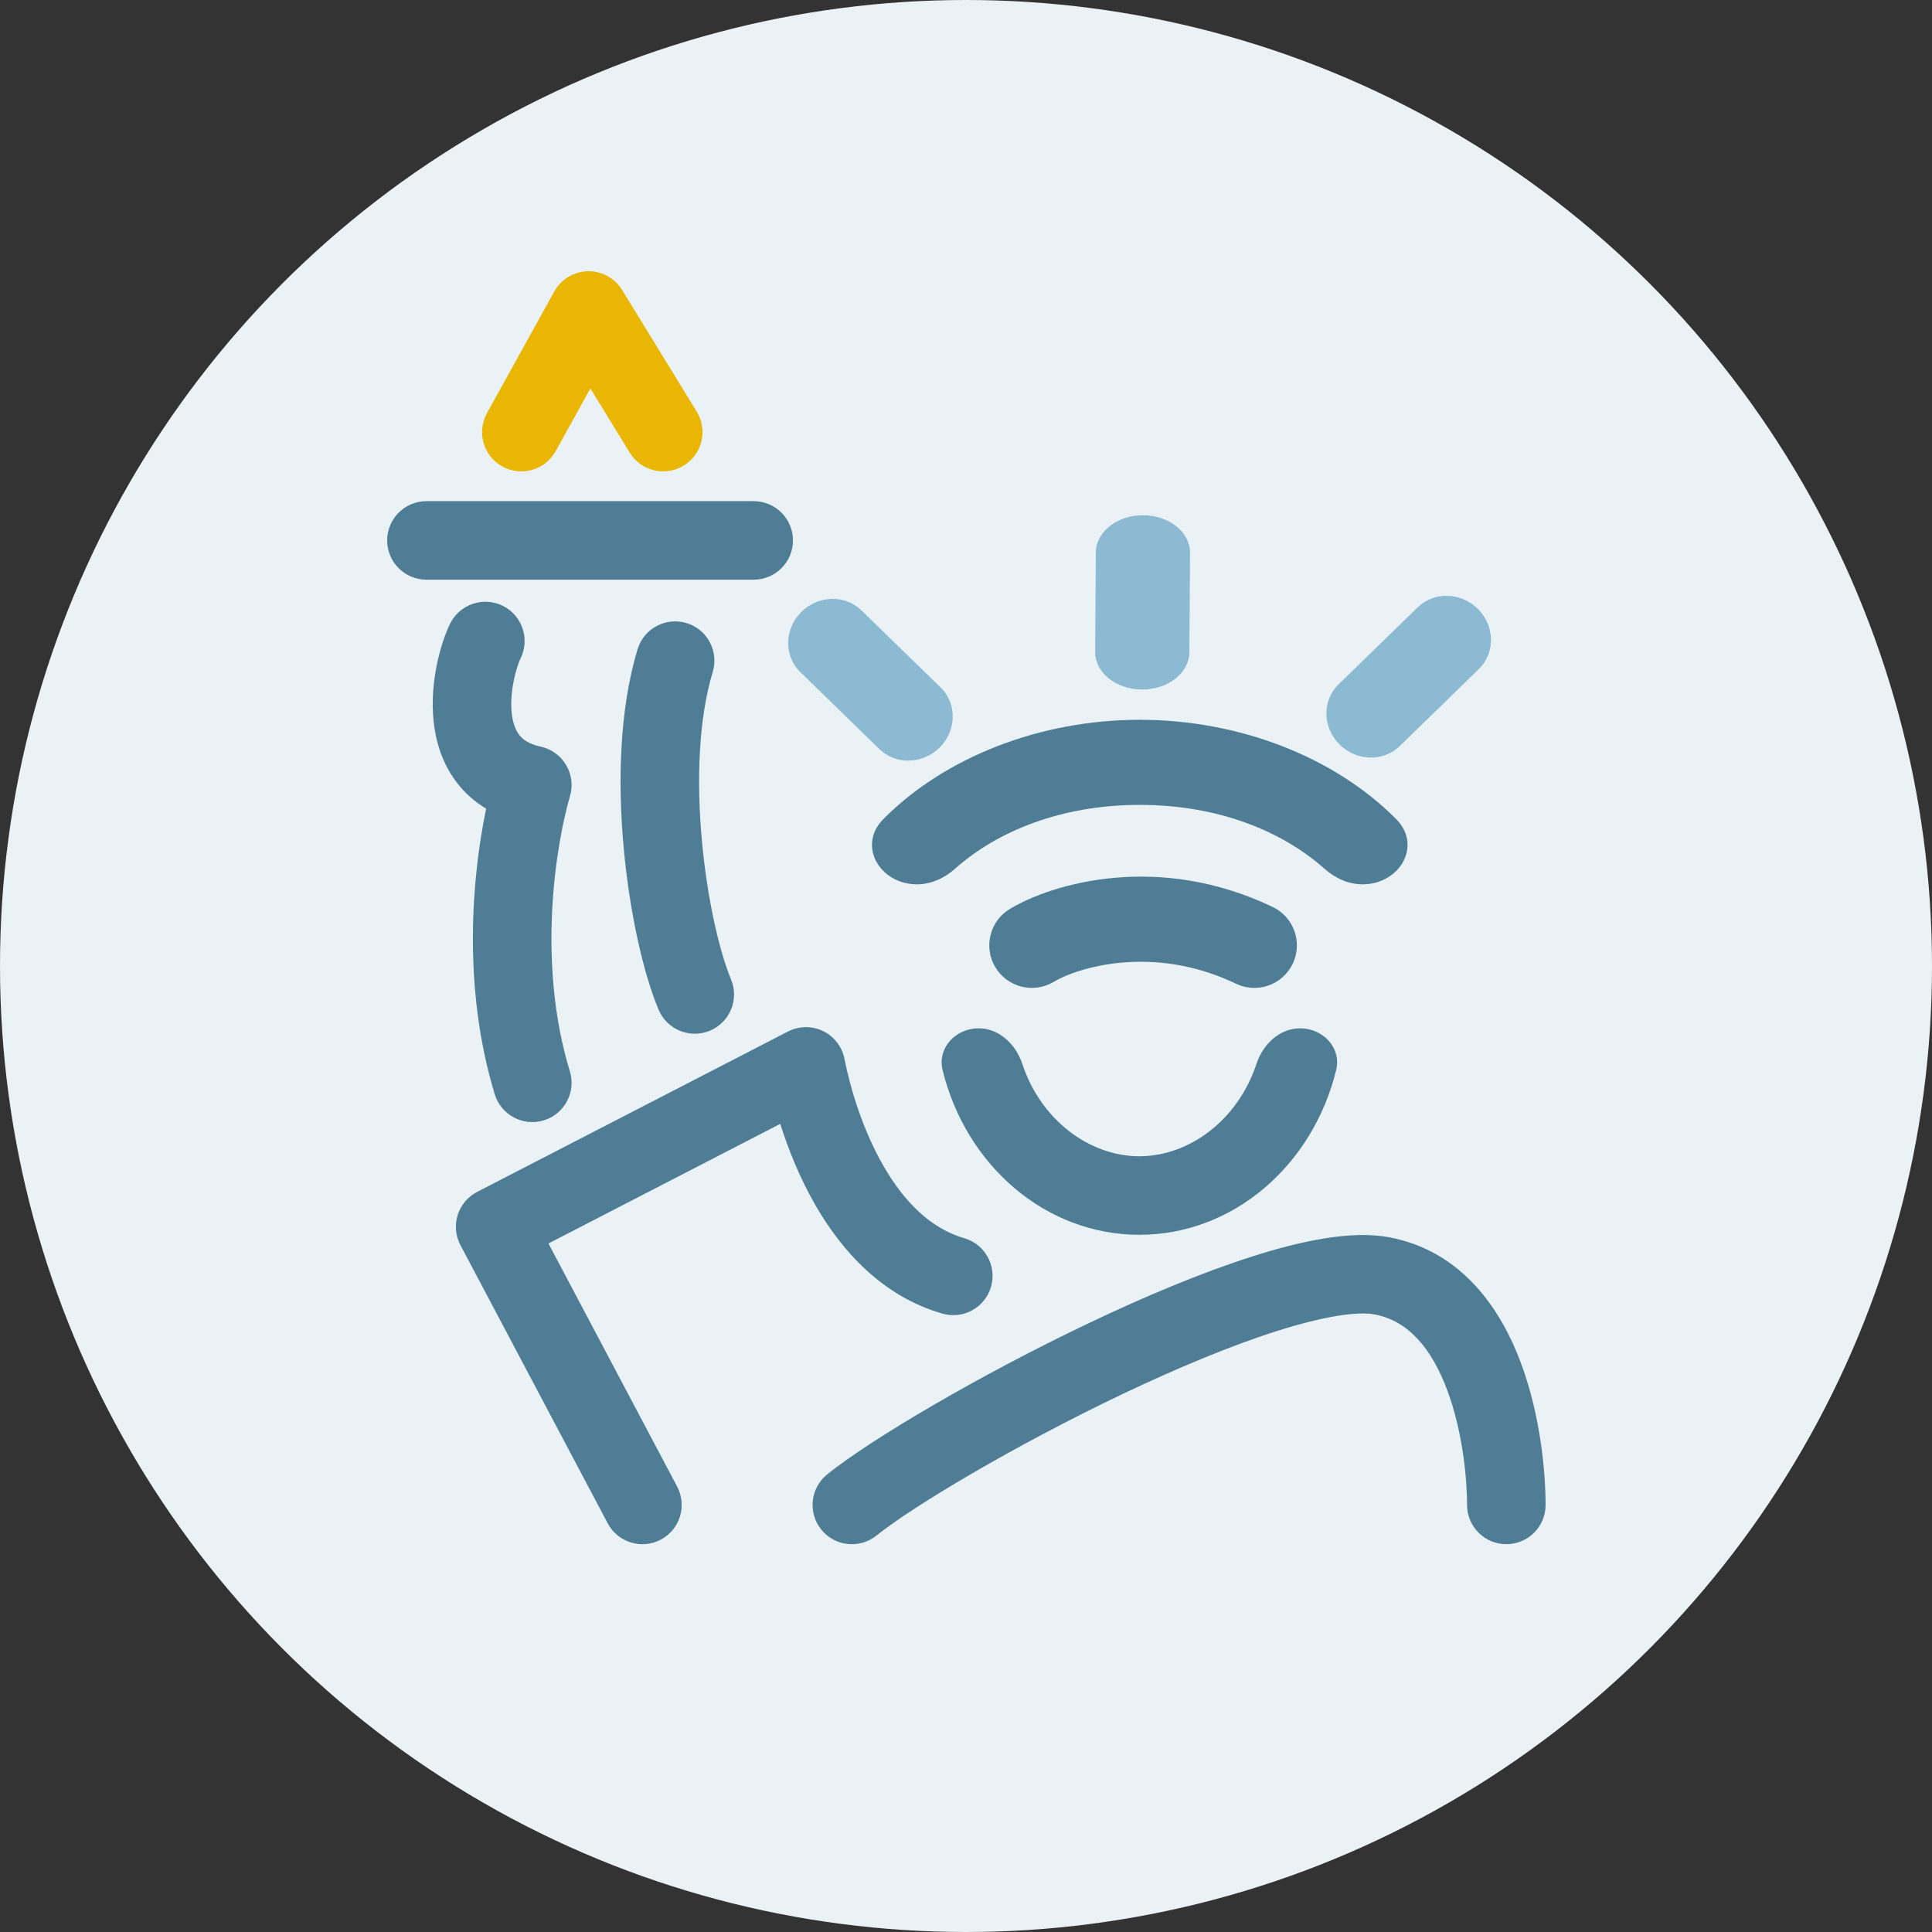 <svg width="48" height="48" viewBox="0 0 48 48" fill="none" xmlns="http://www.w3.org/2000/svg">
<rect x="0" y="0" width="48" height="48" fill="#333333" stroke="none"/>
<circle cx="24" cy="24" r="24" fill="#EBF2F5"/>
<path fill-rule="evenodd" clip-rule="evenodd" d="M24.313 25.548C23.743 25.548 23.283 26.034 23.419 26.588C23.996 28.944 25.966 30.678 28.307 30.678C30.649 30.678 32.619 28.944 33.196 26.588C33.332 26.034 32.872 25.548 32.301 25.548C31.79 25.548 31.377 25.945 31.217 26.43C30.75 27.843 29.532 28.727 28.307 28.727C27.082 28.727 25.864 27.843 25.398 26.43C25.237 25.945 24.825 25.548 24.313 25.548Z" fill="#4F7D96"/>
<path fill-rule="evenodd" clip-rule="evenodd" d="M30.707 24.44C28.628 23.444 26.753 24.05 26.178 24.394C25.678 24.694 25.029 24.531 24.729 24.03C24.429 23.53 24.591 22.881 25.092 22.581C26.156 21.943 28.786 21.175 31.621 22.534C32.147 22.787 32.369 23.418 32.117 23.944C31.864 24.471 31.233 24.693 30.707 24.44Z" fill="#4F7D96"/>
<path fill-rule="evenodd" clip-rule="evenodd" d="M22.782 21.971C21.858 21.971 21.294 21.008 21.945 20.352C23.475 18.809 25.842 17.883 28.317 17.883C30.792 17.883 33.159 18.809 34.689 20.352C35.34 21.008 34.776 21.971 33.852 21.971C33.498 21.971 33.166 21.815 32.902 21.58C31.845 20.641 30.251 19.997 28.317 19.997C26.383 19.997 24.789 20.641 23.732 21.58C23.468 21.815 23.136 21.971 22.782 21.971Z" fill="#4F7D96"/>
<path fill-rule="evenodd" clip-rule="evenodd" d="M19.902 15.21C20.321 14.787 20.993 14.767 21.403 15.165L23.369 17.079C23.779 17.477 23.77 18.143 23.35 18.567C22.931 18.99 22.259 19.01 21.849 18.612L19.883 16.698C19.474 16.299 19.482 15.633 19.902 15.21Z" fill="#8DBAD3"/>
<path fill-rule="evenodd" clip-rule="evenodd" d="M28.403 12.801C29.049 12.804 29.57 13.223 29.567 13.736L29.549 16.207C29.546 16.72 29.019 17.134 28.372 17.131C27.726 17.128 27.205 16.71 27.209 16.196L27.226 13.726C27.23 13.212 27.757 12.798 28.403 12.801Z" fill="#8DBAD3"/>
<path fill-rule="evenodd" clip-rule="evenodd" d="M36.723 15.134C36.304 14.711 35.632 14.69 35.222 15.089L33.256 17.003C32.846 17.401 32.855 18.067 33.275 18.49C33.694 18.914 34.366 18.934 34.776 18.536L36.742 16.622C37.151 16.223 37.143 15.557 36.723 15.134Z" fill="#8DBAD3"/>
<path fill-rule="evenodd" clip-rule="evenodd" d="M9.619 13.427C9.619 12.888 10.056 12.451 10.595 12.451H18.725C19.264 12.451 19.701 12.888 19.701 13.427C19.701 13.966 19.264 14.402 18.725 14.402H10.595C10.056 14.402 9.619 13.966 9.619 13.427ZM12.484 15.048C12.969 15.283 13.171 15.867 12.936 16.352C12.832 16.567 12.658 17.168 12.712 17.707C12.738 17.96 12.808 18.138 12.898 18.256C12.977 18.359 13.12 18.482 13.434 18.55C13.698 18.608 13.926 18.773 14.064 19.005C14.202 19.237 14.238 19.516 14.162 19.776C13.814 20.976 13.328 23.894 14.158 26.617C14.316 27.133 14.025 27.678 13.51 27.835C12.995 27.992 12.449 27.702 12.292 27.187C11.475 24.508 11.733 21.75 12.078 20.091C11.791 19.919 11.548 19.702 11.351 19.445C10.977 18.958 10.821 18.4 10.771 17.902C10.674 16.939 10.949 15.977 11.18 15.501C11.415 15.016 11.999 14.813 12.484 15.048ZM17.057 15.48C17.572 15.637 17.864 16.181 17.707 16.697C17.353 17.867 17.302 19.407 17.439 20.892C17.575 22.378 17.886 23.673 18.161 24.329C18.37 24.826 18.136 25.398 17.639 25.607C17.142 25.815 16.57 25.581 16.362 25.084C15.982 24.18 15.643 22.67 15.496 21.07C15.349 19.47 15.382 17.644 15.84 16.131C15.996 15.615 16.541 15.324 17.057 15.48ZM20.447 25.616C20.723 25.749 20.92 26.004 20.98 26.305C21.129 27.053 21.436 28.078 21.952 28.972C22.472 29.873 23.135 30.526 23.953 30.761C24.471 30.909 24.771 31.45 24.622 31.968C24.474 32.486 23.933 32.785 23.416 32.637C21.918 32.207 20.913 31.075 20.262 29.948C19.876 29.279 19.591 28.571 19.385 27.922L13.626 30.894L16.823 36.933C17.075 37.41 16.893 38 16.417 38.252C15.941 38.504 15.351 38.323 15.098 37.846L11.44 30.936C11.318 30.706 11.293 30.436 11.371 30.187C11.449 29.939 11.623 29.732 11.855 29.612L19.576 25.628C19.848 25.488 20.171 25.483 20.447 25.616ZM27.89 34.634C25.208 35.912 22.677 37.425 21.776 38.15C21.356 38.488 20.742 38.421 20.404 38.002C20.066 37.582 20.133 36.968 20.552 36.63C21.631 35.761 24.324 34.171 27.051 32.873C28.426 32.218 29.845 31.62 31.11 31.217C32.321 30.831 33.571 30.561 34.516 30.74C36.346 31.086 37.306 32.563 37.793 33.879C38.286 35.212 38.4 36.633 38.4 37.39C38.4 37.929 37.963 38.365 37.424 38.365C36.886 38.365 36.449 37.929 36.449 37.39C36.449 36.772 36.349 35.6 35.963 34.556C35.57 33.496 34.986 32.815 34.154 32.657C33.737 32.578 32.907 32.692 31.703 33.076C30.552 33.443 29.221 34.001 27.89 34.634Z" fill="#4F7D96"/>
<path fill-rule="evenodd" clip-rule="evenodd" d="M14.603 6.739C14.95 6.731 15.275 6.908 15.456 7.204L17.309 10.226C17.591 10.685 17.447 11.286 16.987 11.567C16.528 11.849 15.927 11.705 15.646 11.246L14.668 9.651L13.806 11.208C13.545 11.68 12.951 11.85 12.48 11.589C12.008 11.328 11.838 10.735 12.099 10.263L13.771 7.242C13.939 6.938 14.256 6.747 14.603 6.739Z" fill="#EAB604"/>
</svg>
